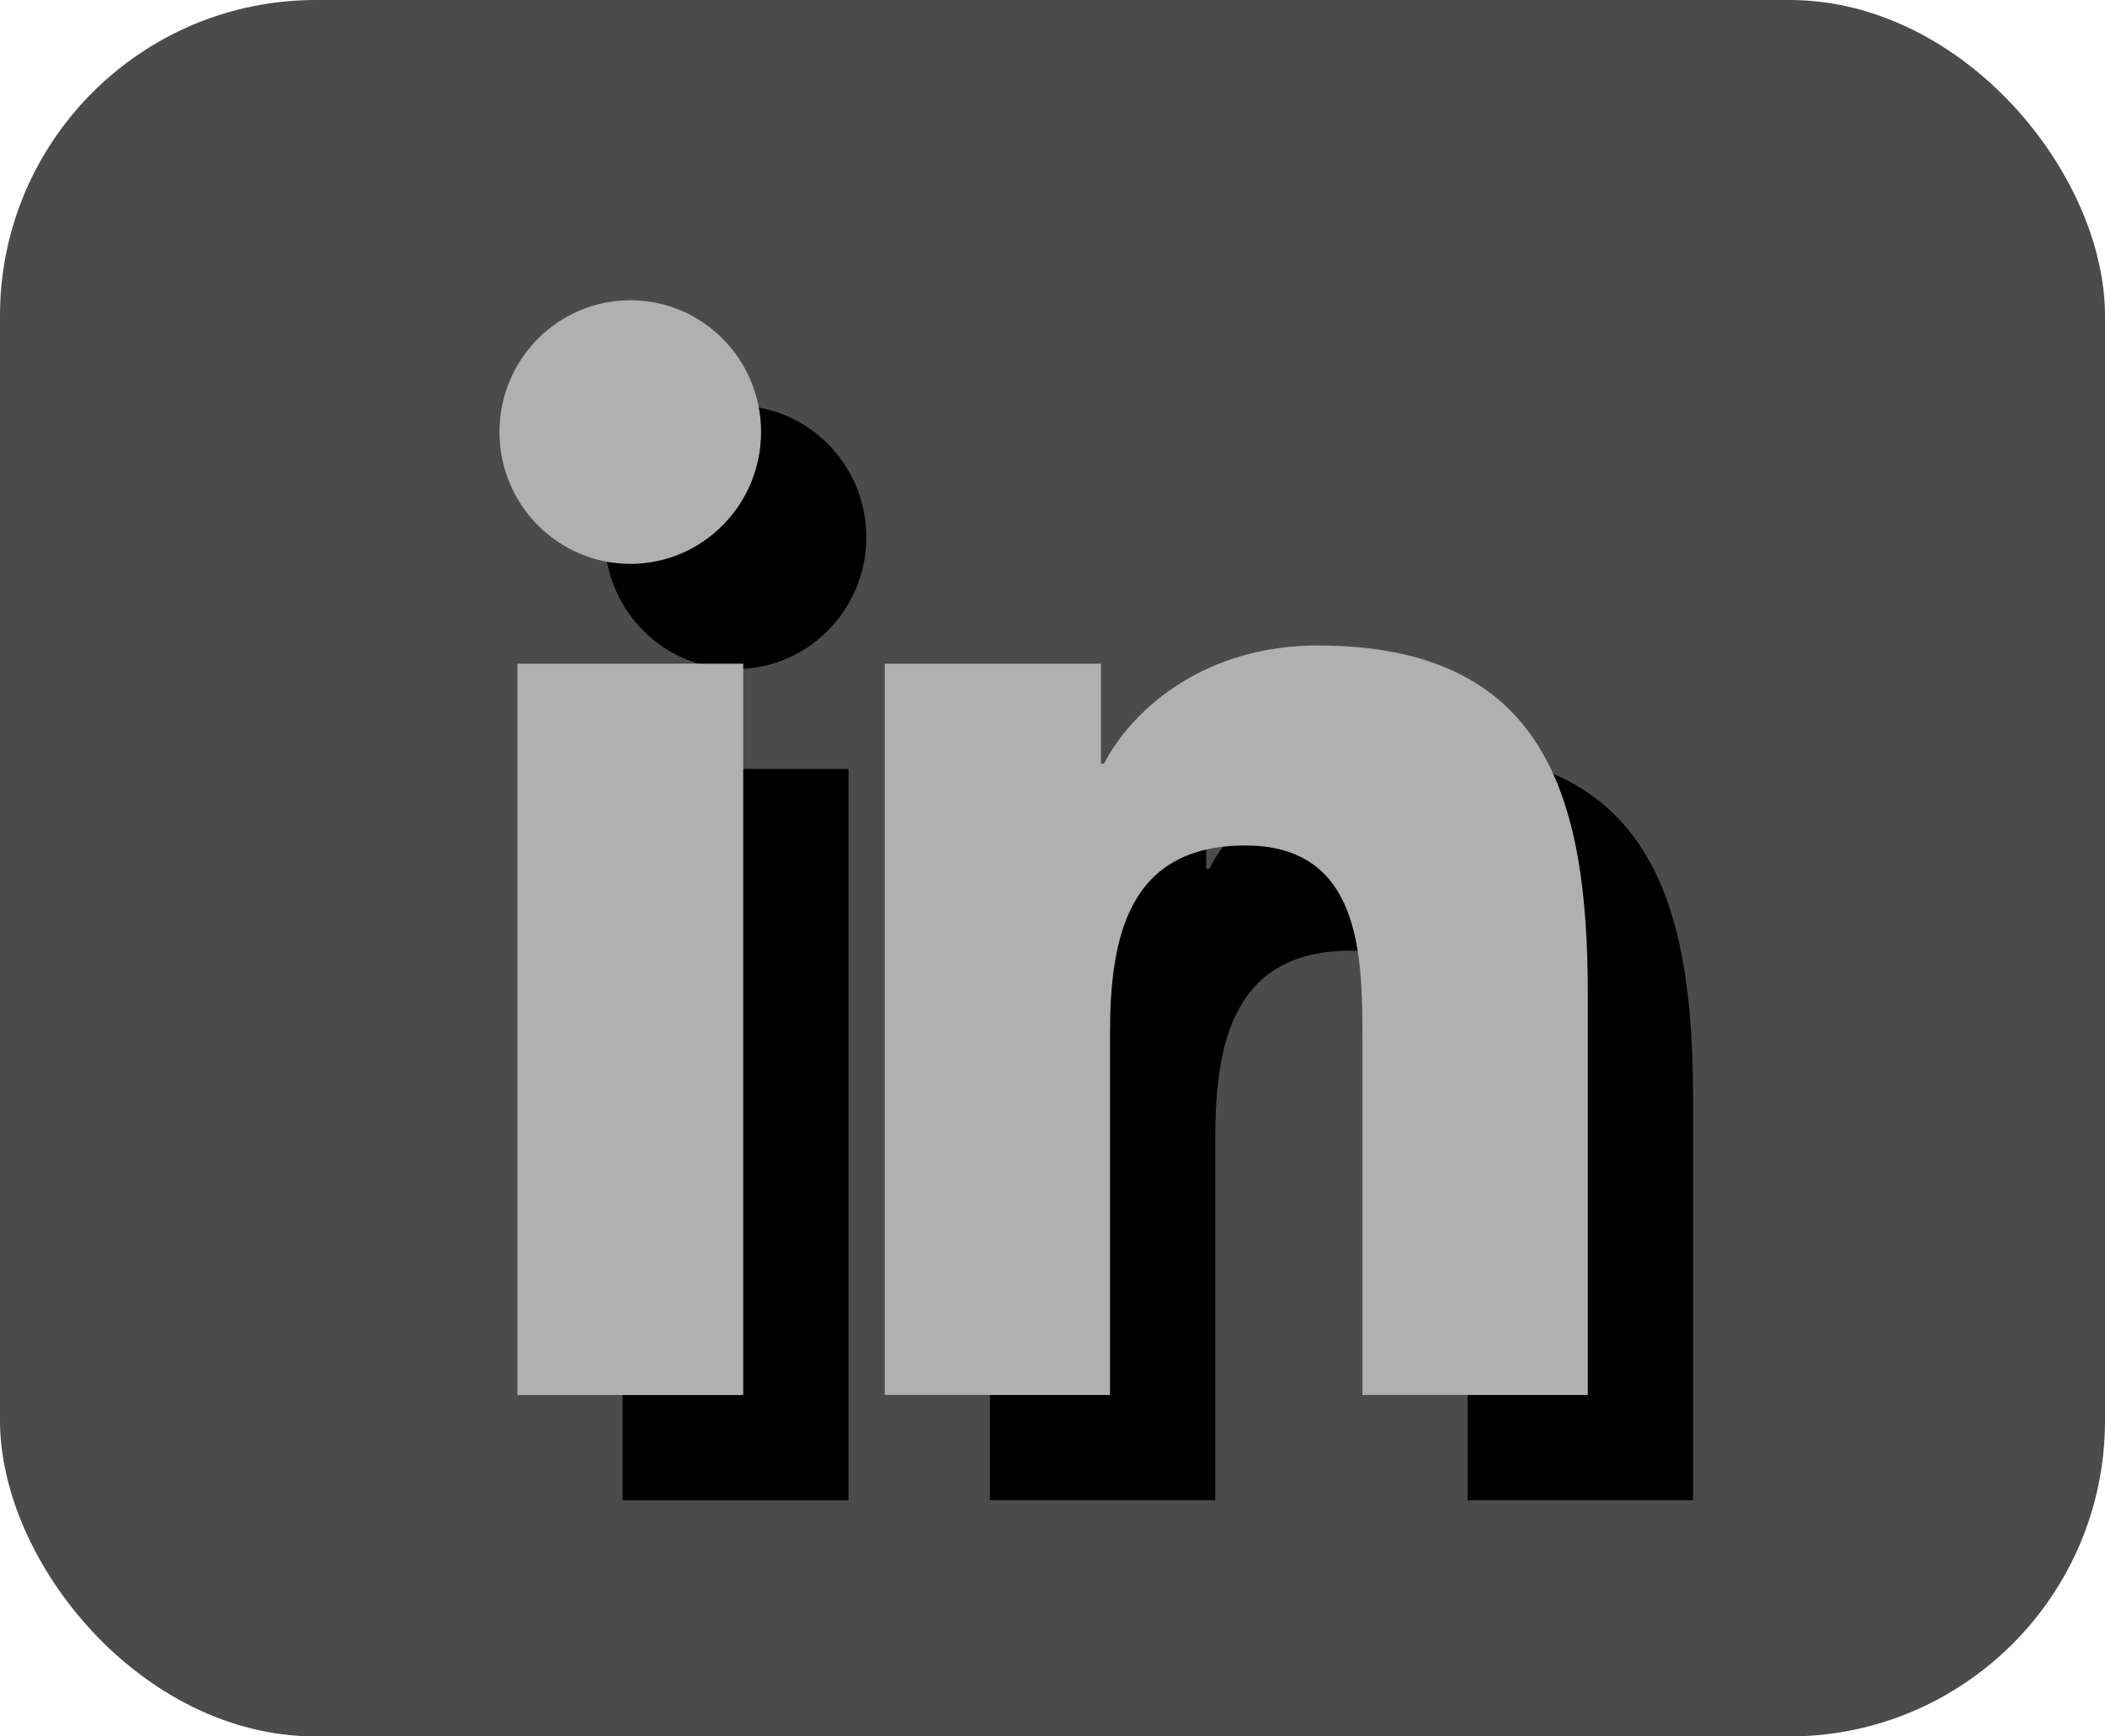<?xml version="1.0" encoding="UTF-8"?>
<svg width="40px" height="33px" viewBox="0 0 40 33" version="1.1" xmlns="http://www.w3.org/2000/svg" xmlns:xlink="http://www.w3.org/1999/xlink">
    <title>Linkedin</title>
    <defs>
        <path d="M11.979,5.706 C13.35,5.706 14.462,6.828 14.462,8.21 C14.462,9.591 13.35,10.716 11.979,10.716 C10.603,10.716 9.491,9.591 9.491,8.21 C9.491,6.828 10.603,5.706 11.979,5.706 L11.979,5.706 Z" id="path-1"></path>
        <filter x="-100.6%" y="-99.8%" width="381.6%" height="379.5%" filterUnits="objectBoundingBox" id="filter-2">
            <feOffset dx="2" dy="2" in="SourceAlpha" result="shadowOffsetOuter1"></feOffset>
            <feGaussianBlur stdDeviation="2" in="shadowOffsetOuter1" result="shadowBlurOuter1"></feGaussianBlur>
            <feColorMatrix values="0 0 0 0 0.2   0 0 0 0 0.2   0 0 0 0 0.2  0 0 0 0.702 0" type="matrix" in="shadowBlurOuter1"></feColorMatrix>
        </filter>
        <polygon id="path-3" points="9.832 26.512 14.123 26.512 14.123 12.613 9.832 12.613"></polygon>
        <filter x="-116.5%" y="-36.0%" width="426.3%" height="200.7%" filterUnits="objectBoundingBox" id="filter-4">
            <feOffset dx="2" dy="2" in="SourceAlpha" result="shadowOffsetOuter1"></feOffset>
            <feGaussianBlur stdDeviation="2" in="shadowOffsetOuter1" result="shadowBlurOuter1"></feGaussianBlur>
            <feColorMatrix values="0 0 0 0 0.2   0 0 0 0 0.2   0 0 0 0 0.2  0 0 0 0.702 0" type="matrix" in="shadowBlurOuter1"></feColorMatrix>
        </filter>
        <path d="M16.812,12.613 L20.921,12.613 L20.921,14.513 L20.978,14.513 C21.549,13.419 22.948,12.267 25.034,12.267 C29.372,12.267 30.172,15.144 30.172,18.887 L30.172,26.511 L25.89,26.511 L25.89,19.753 C25.89,18.14 25.86,16.068 23.663,16.068 C21.434,16.068 21.093,17.824 21.093,19.636 L21.093,26.511 L16.812,26.511 L16.812,12.613 Z" id="path-5"></path>
        <filter x="-37.4%" y="-35.1%" width="204.8%" height="198.3%" filterUnits="objectBoundingBox" id="filter-6">
            <feOffset dx="2" dy="2" in="SourceAlpha" result="shadowOffsetOuter1"></feOffset>
            <feGaussianBlur stdDeviation="2" in="shadowOffsetOuter1" result="shadowBlurOuter1"></feGaussianBlur>
            <feColorMatrix values="0 0 0 0 0.2   0 0 0 0 0.2   0 0 0 0 0.2  0 0 0 0.702 0" type="matrix" in="shadowBlurOuter1"></feColorMatrix>
        </filter>
    </defs>
    <g id="Symbols" stroke="none" stroke-width="1" fill="none" fill-rule="evenodd">
        <g id="MainBtn" transform="translate(-10, -67)">
            <g id="Linkedin" transform="translate(10, 67)">
                <rect id="Rectangle" fill="#4B4B4B" x="0" y="0" width="40" height="33" rx="6"></rect>
                <g id="Path">
                    <use fill="black" fill-opacity="1" filter="url(#filter-2)" xlink:href="#path-1"></use>
                    <use fill="#B0B0B0" fill-rule="evenodd" xlink:href="#path-1"></use>
                </g>
                <g id="Path">
                    <use fill="black" fill-opacity="1" filter="url(#filter-4)" xlink:href="#path-3"></use>
                    <use fill="#B0B0B0" fill-rule="evenodd" xlink:href="#path-3"></use>
                </g>
                <g id="Fill-6">
                    <use fill="black" fill-opacity="1" filter="url(#filter-6)" xlink:href="#path-5"></use>
                    <use fill="#B0B0B0" fill-rule="evenodd" xlink:href="#path-5"></use>
                </g>
            </g>
        </g>
    </g>
</svg>